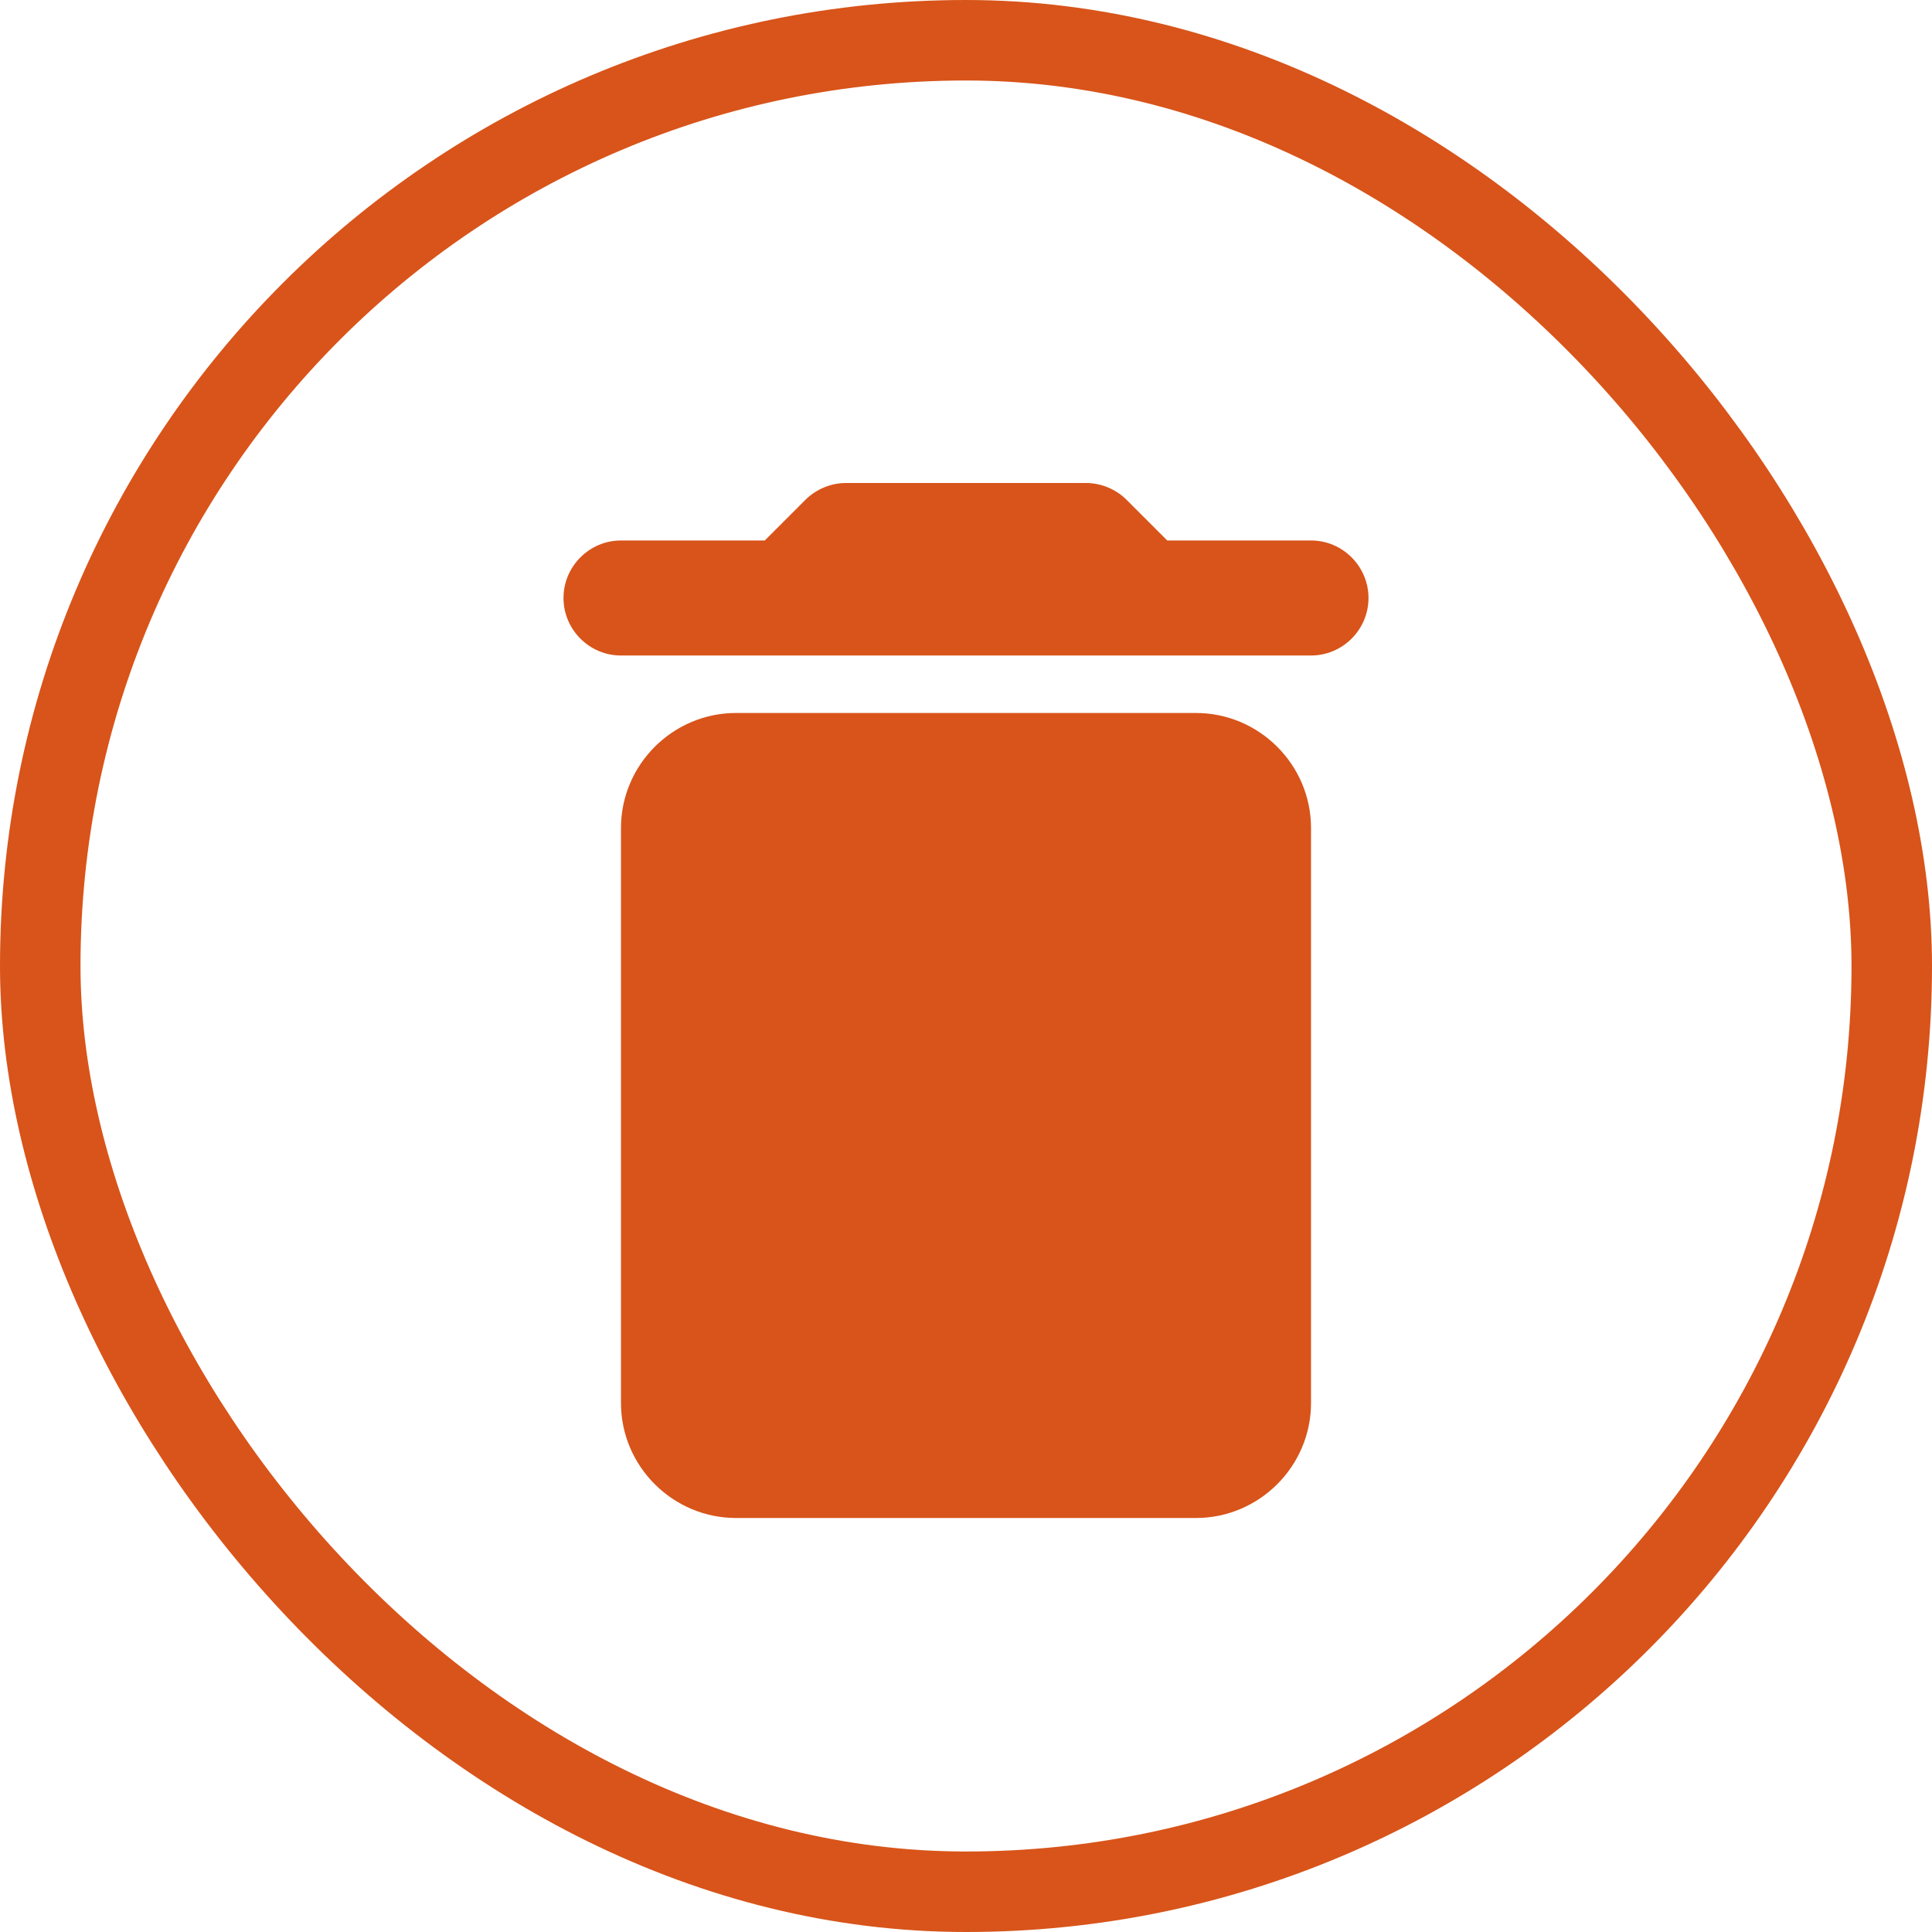 <svg width="24" height="24" viewBox="0 0 24 24" fill="none" xmlns="http://www.w3.org/2000/svg">
<rect x="0.5" y="0.5" width="23" height="23" rx="11.5" stroke="#D8541A"/>
<path d="M7.714 17.429C7.714 18.214 8.357 18.857 9.143 18.857H14.857C15.643 18.857 16.286 18.214 16.286 17.429V10.286C16.286 9.5 15.643 8.857 14.857 8.857H9.143C8.357 8.857 7.714 9.5 7.714 10.286V17.429ZM16.286 6.714H14.5L13.993 6.207C13.864 6.079 13.679 6 13.493 6H10.507C10.321 6 10.136 6.079 10.007 6.207L9.5 6.714H7.714C7.321 6.714 7 7.036 7 7.429C7 7.821 7.321 8.143 7.714 8.143H16.286C16.679 8.143 17 7.821 17 7.429C17 7.036 16.679 6.714 16.286 6.714Z" fill="#D8541A"/>
</svg>
